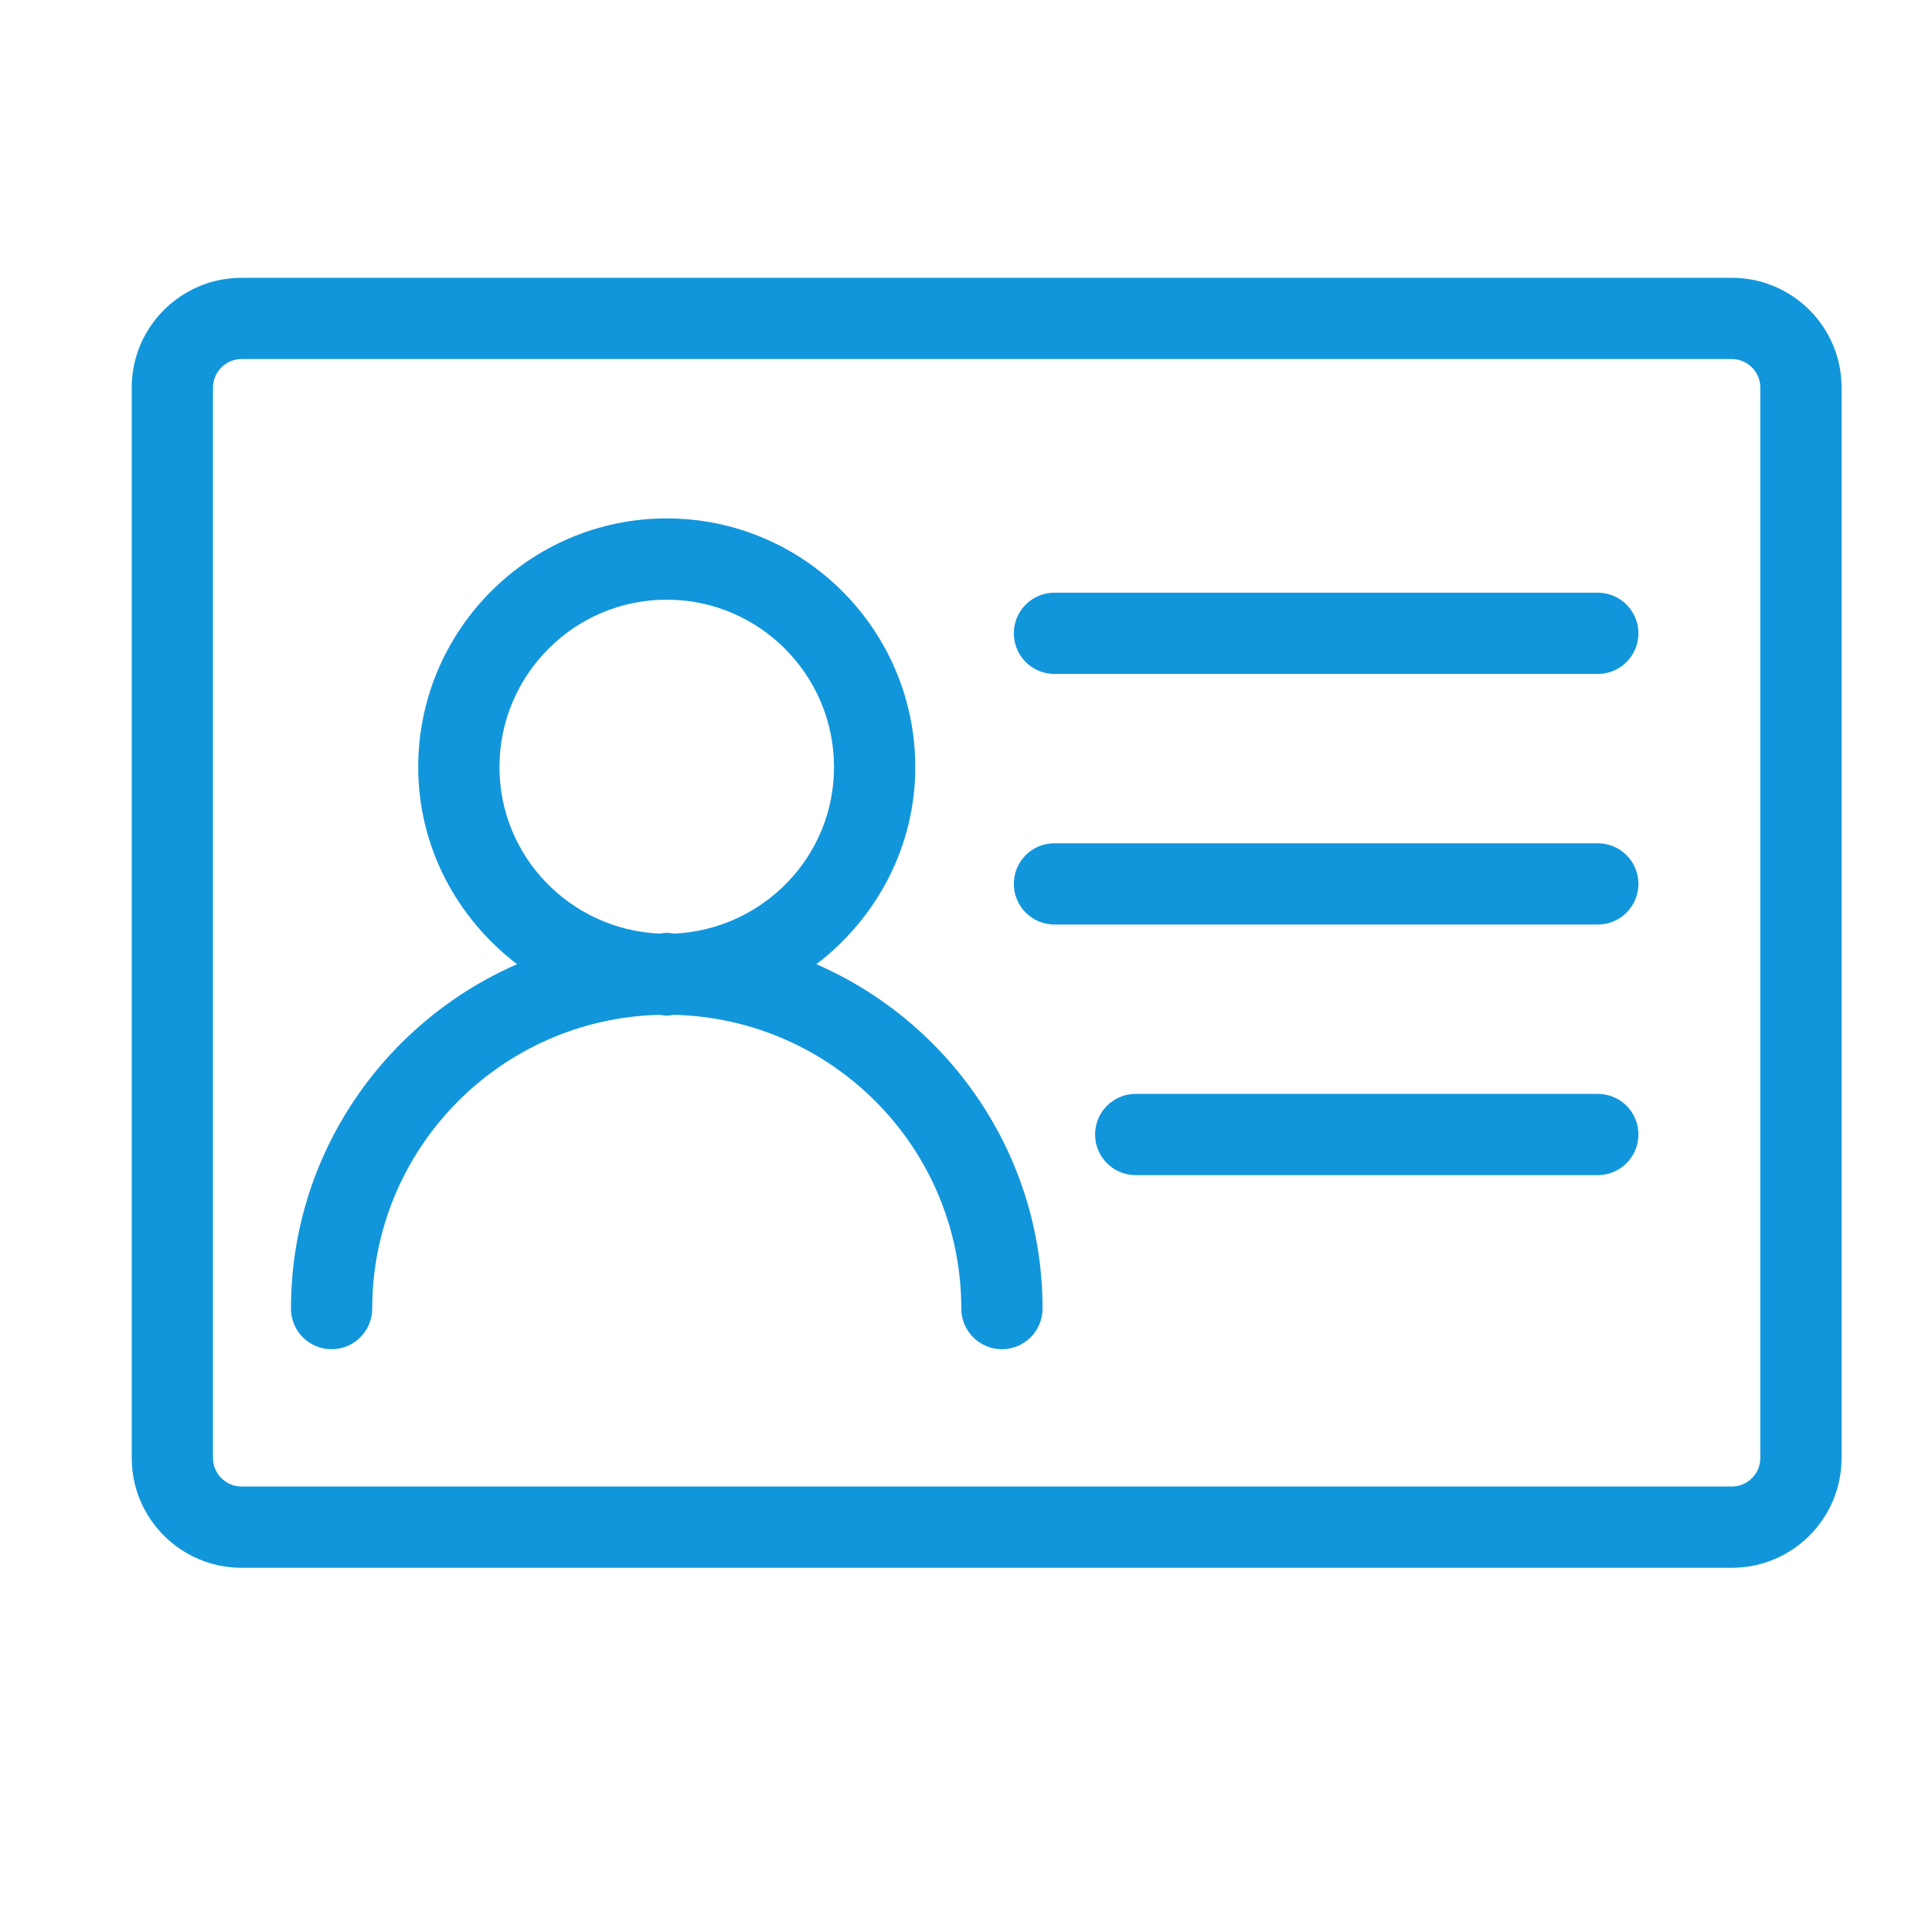 <?xml version="1.0" standalone="no"?><!DOCTYPE svg PUBLIC "-//W3C//DTD SVG 1.1//EN" "http://www.w3.org/Graphics/SVG/1.1/DTD/svg11.dtd"><svg t="1489486201844" class="icon" style="" viewBox="0 0 1024 1024" version="1.1" xmlns="http://www.w3.org/2000/svg" p-id="2192" xmlns:xlink="http://www.w3.org/1999/xlink" width="200" height="200"><defs><style type="text/css"></style></defs><path d="M917.901 147.246 128.015 147.246c-32.091 0-58.188 26.076-58.188 58.126l0 567.459c0 32.047 26.097 58.126 58.188 58.126l789.886 0c32.133 0 58.169-26.077 58.169-58.126L976.07 205.371C976.069 173.321 950.034 147.246 917.901 147.246M933 772.831c0 8.244-6.771 15.057-15.1 15.057L128.015 787.887c-8.307 0-15.12-6.813-15.12-15.057L112.895 205.371c0-8.244 6.813-15.058 15.12-15.058l789.886 0c8.329 0 15.1 6.814 15.1 15.058L933.001 772.831z" p-id="2193" fill="#1296db"></path><path d="M432.71 511.054c31.585-24.142 52.406-61.827 52.406-104.474 0-72.677-59.093-131.813-131.729-131.813-72.636 0-131.729 59.135-131.729 131.813 0 42.647 20.798 80.333 52.406 104.474-70.407 30.703-119.847 100.857-119.847 182.535 0 11.861 9.611 21.534 21.534 21.534 11.882 0 21.534-9.673 21.534-21.534 0-84.706 67.819-153.515 151.937-155.701 1.43 0 2.734 0.42 4.164 0.42 1.429 0 2.734-0.42 4.12-0.42 84.202 2.188 152.001 70.995 152.001 155.701 0 11.861 9.631 21.534 21.534 21.534s21.534-9.673 21.534-21.534C552.578 611.912 503.116 541.758 432.71 511.054M264.727 406.581c0-48.957 39.745-88.745 88.661-88.745 48.872 0 88.66 39.788 88.66 88.745 0 47.441-37.6 85.968-84.538 88.239-1.386-0.084-2.691-0.421-4.12-0.421-1.43 0-2.735 0.337-4.164 0.421C302.285 492.548 264.727 454.023 264.727 406.581" p-id="2194" fill="#1296db"></path><path d="M846.863 314.136 558.886 314.136c-11.945 0-21.534 9.673-21.534 21.533 0 11.861 9.589 21.534 21.534 21.534l287.977 0c11.904 0 21.534-9.673 21.534-21.534C868.398 323.809 858.767 314.136 846.863 314.136" p-id="2195" fill="#1296db"></path><path d="M846.863 446.958 558.886 446.958c-11.945 0-21.534 9.589-21.534 21.533 0 11.861 9.589 21.534 21.534 21.534l287.977 0c11.904 0 21.534-9.673 21.534-21.534C868.398 456.547 858.767 446.958 846.863 446.958" p-id="2196" fill="#1296db"></path><path d="M846.863 579.779 601.954 579.779c-11.944 0-21.533 9.589-21.533 21.533 0 11.861 9.589 21.534 21.533 21.534l244.909 0c11.904 0 21.534-9.673 21.534-21.534C868.398 589.369 858.767 579.779 846.863 579.779" p-id="2197" fill="#1296db"></path></svg>